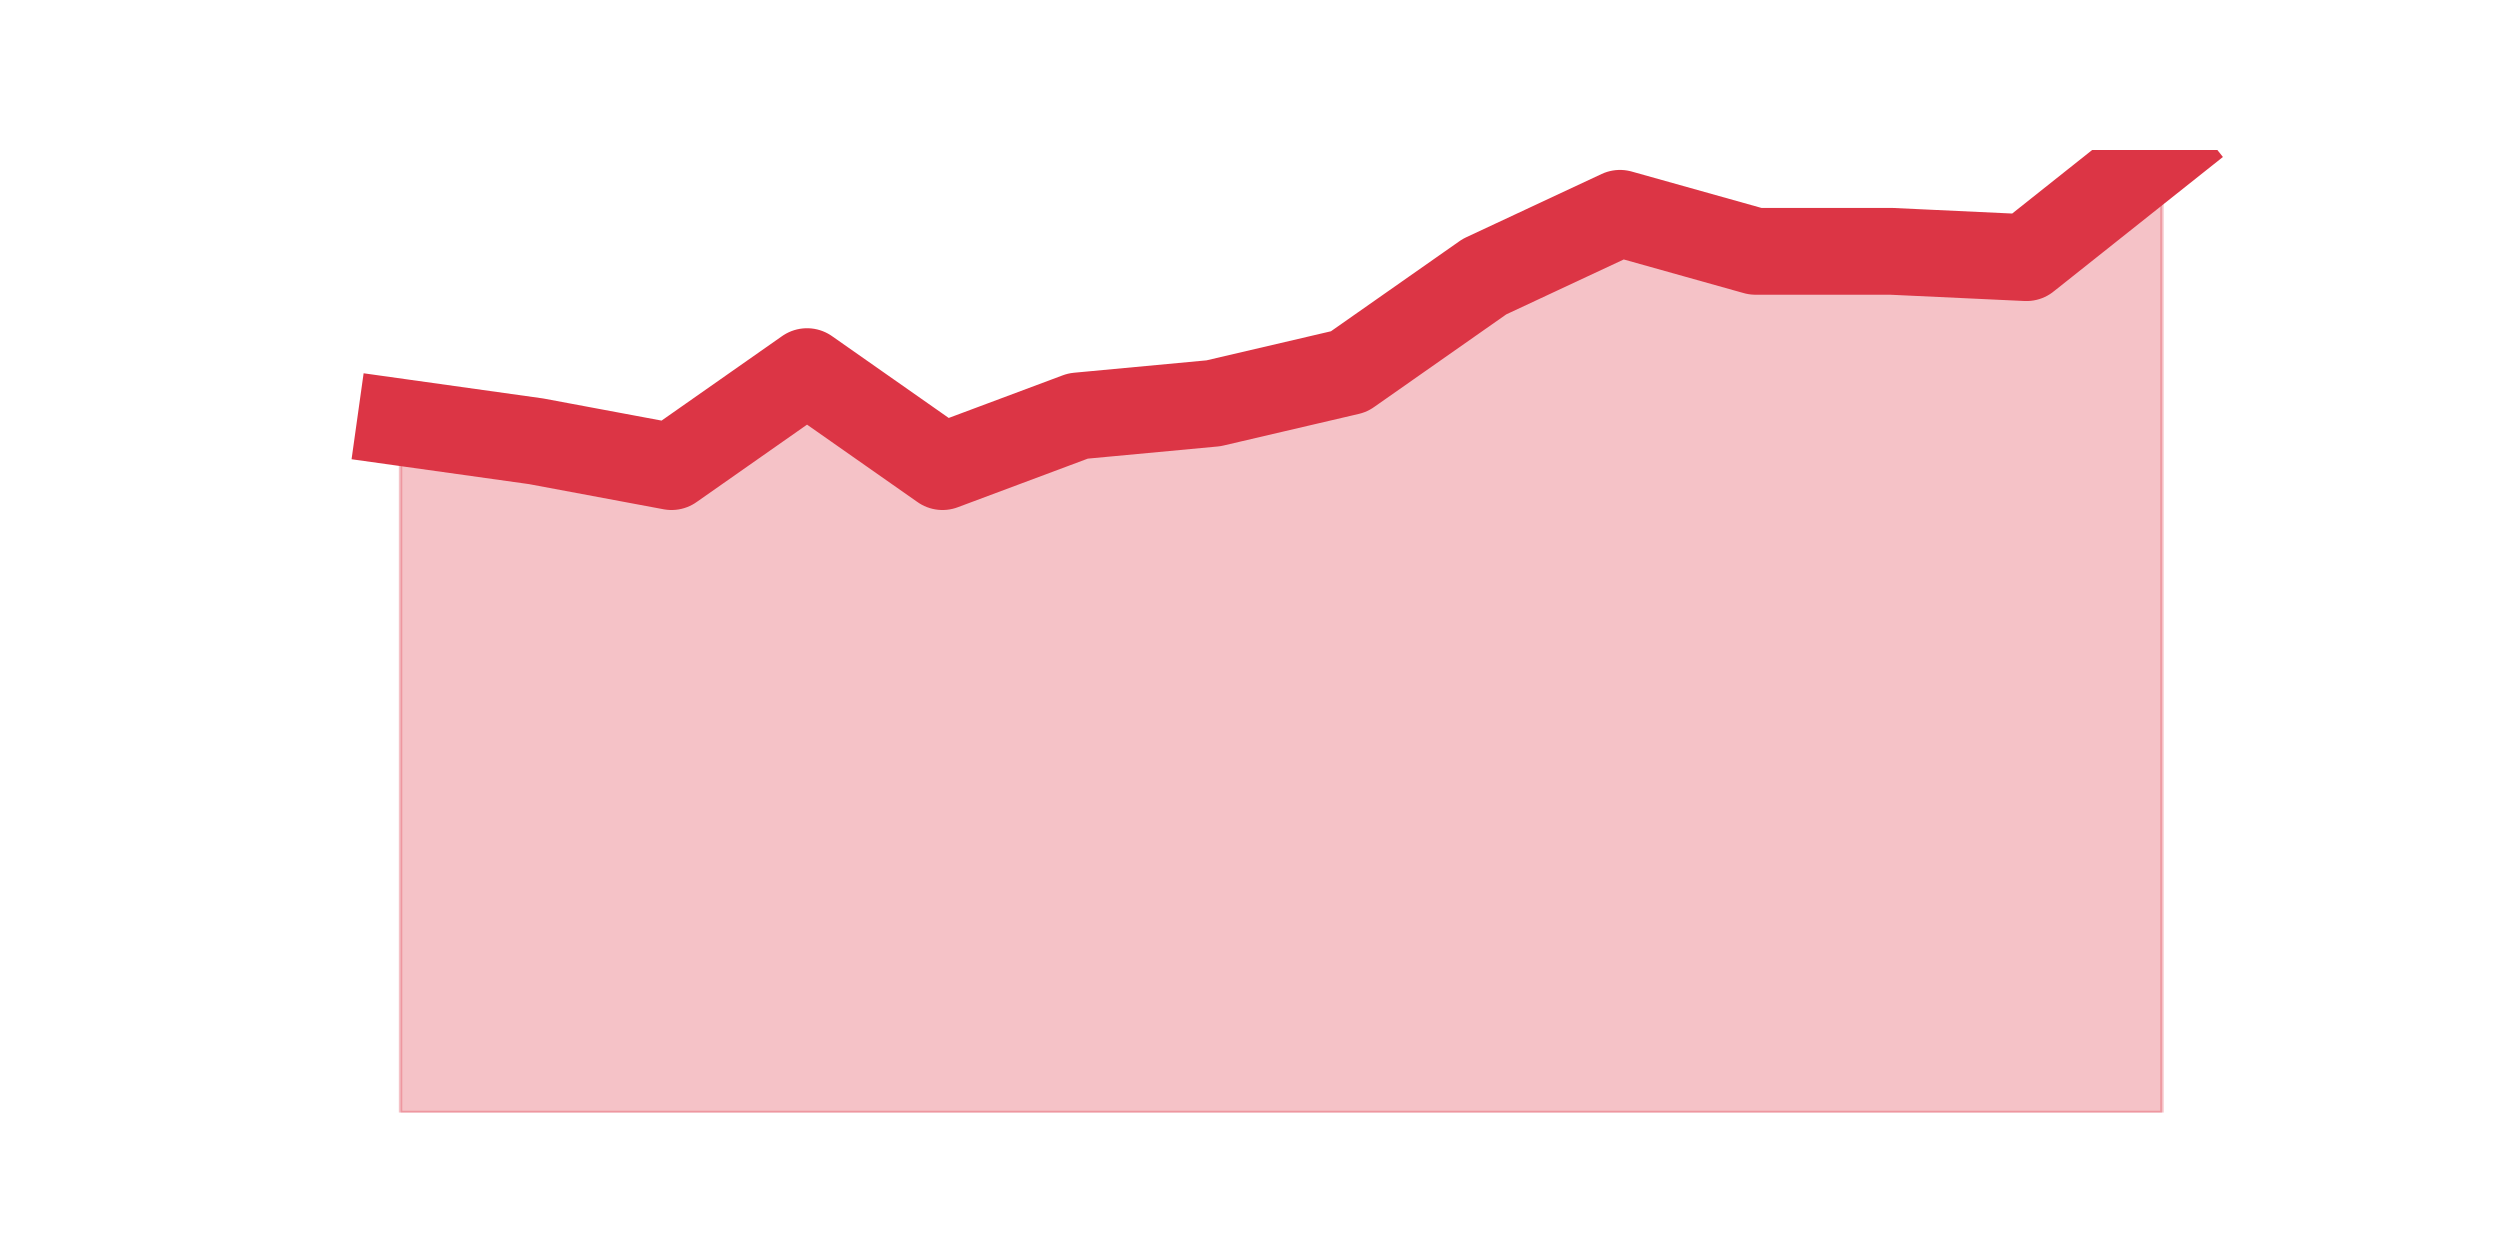 <?xml version="1.0" encoding="utf-8" standalone="no"?>
<!DOCTYPE svg PUBLIC "-//W3C//DTD SVG 1.1//EN"
  "http://www.w3.org/Graphics/SVG/1.1/DTD/svg11.dtd">
<svg height="360pt" version="1.1" viewBox="0 0 720 360" width="720pt" xmlns="http://www.w3.org/2000/svg" xmlns:xlink="http://www.w3.org/1999/xlink">
 <defs>
  <style type="text/css">*{stroke-linecap:butt;stroke-linejoin:round;}</style>
 </defs>
 <g id="figure_1">
  <g id="patch_1">
   <path d="M 0 360 
L 720 360 
L 720 0 
L 0 0 
z
" style="fill:none;"/>
  </g>
  <g id="axes_1">
   <g id="matplotlib.axis_1"/>
   <g id="matplotlib.axis_2"/>
   <g id="PolyCollection_1">
    <defs>
     <path d="M 115.364 -238.382 
L 115.364 -39.6 
L 154.385 -39.6 
L 193.406 -39.6 
L 232.427 -39.6 
L 271.448 -39.6 
L 310.469 -39.6 
L 349.49 -39.6 
L 388.51 -39.6 
L 427.531 -39.6 
L 466.552 -39.6 
L 505.573 -39.6 
L 544.594 -39.6 
L 583.615 -39.6 
L 622.636 -39.6 
L 622.636 -316.8 
L 622.636 -316.8 
L 583.615 -285.797 
L 544.594 -287.621 
L 505.573 -287.621 
L 466.552 -298.563 
L 427.531 -280.326 
L 388.51 -252.971 
L 349.49 -243.853 
L 310.469 -240.205 
L 271.448 -225.616 
L 232.427 -252.971 
L 193.406 -225.616 
L 154.385 -232.911 
L 115.364 -238.382 
z
" id="m6892ae23e1" style="stroke:#dc3545;stroke-opacity:0.3;"/>
    </defs>
    <g clip-path="url(#p42e7a8768f)">
     <use style="fill:#dc3545;fill-opacity:0.3;stroke:#dc3545;stroke-opacity:0.3;" x="0" xlink:href="#m6892ae23e1" y="360"/>
    </g>
   </g>
   <g id="line2d_1">
    <path clip-path="url(#p42e7a8768f)" d="M 115.364 121.618 
L 154.385 127.089 
L 193.406 134.384 
L 232.427 107.029 
L 271.448 134.384 
L 310.469 119.795 
L 349.49 116.147 
L 388.51 107.029 
L 427.531 79.674 
L 466.552 61.437 
L 505.573 72.379 
L 544.594 72.379 
L 583.615 74.203 
L 622.636 43.2 
" style="fill:none;stroke:#dc3545;stroke-linecap:square;stroke-width:25;"/>
   </g>
  </g>
 </g>
 <defs>
  <clipPath id="p42e7a8768f">
   <rect height="277.2" width="558" x="90" y="43.2"/>
  </clipPath>
 </defs>
</svg>
